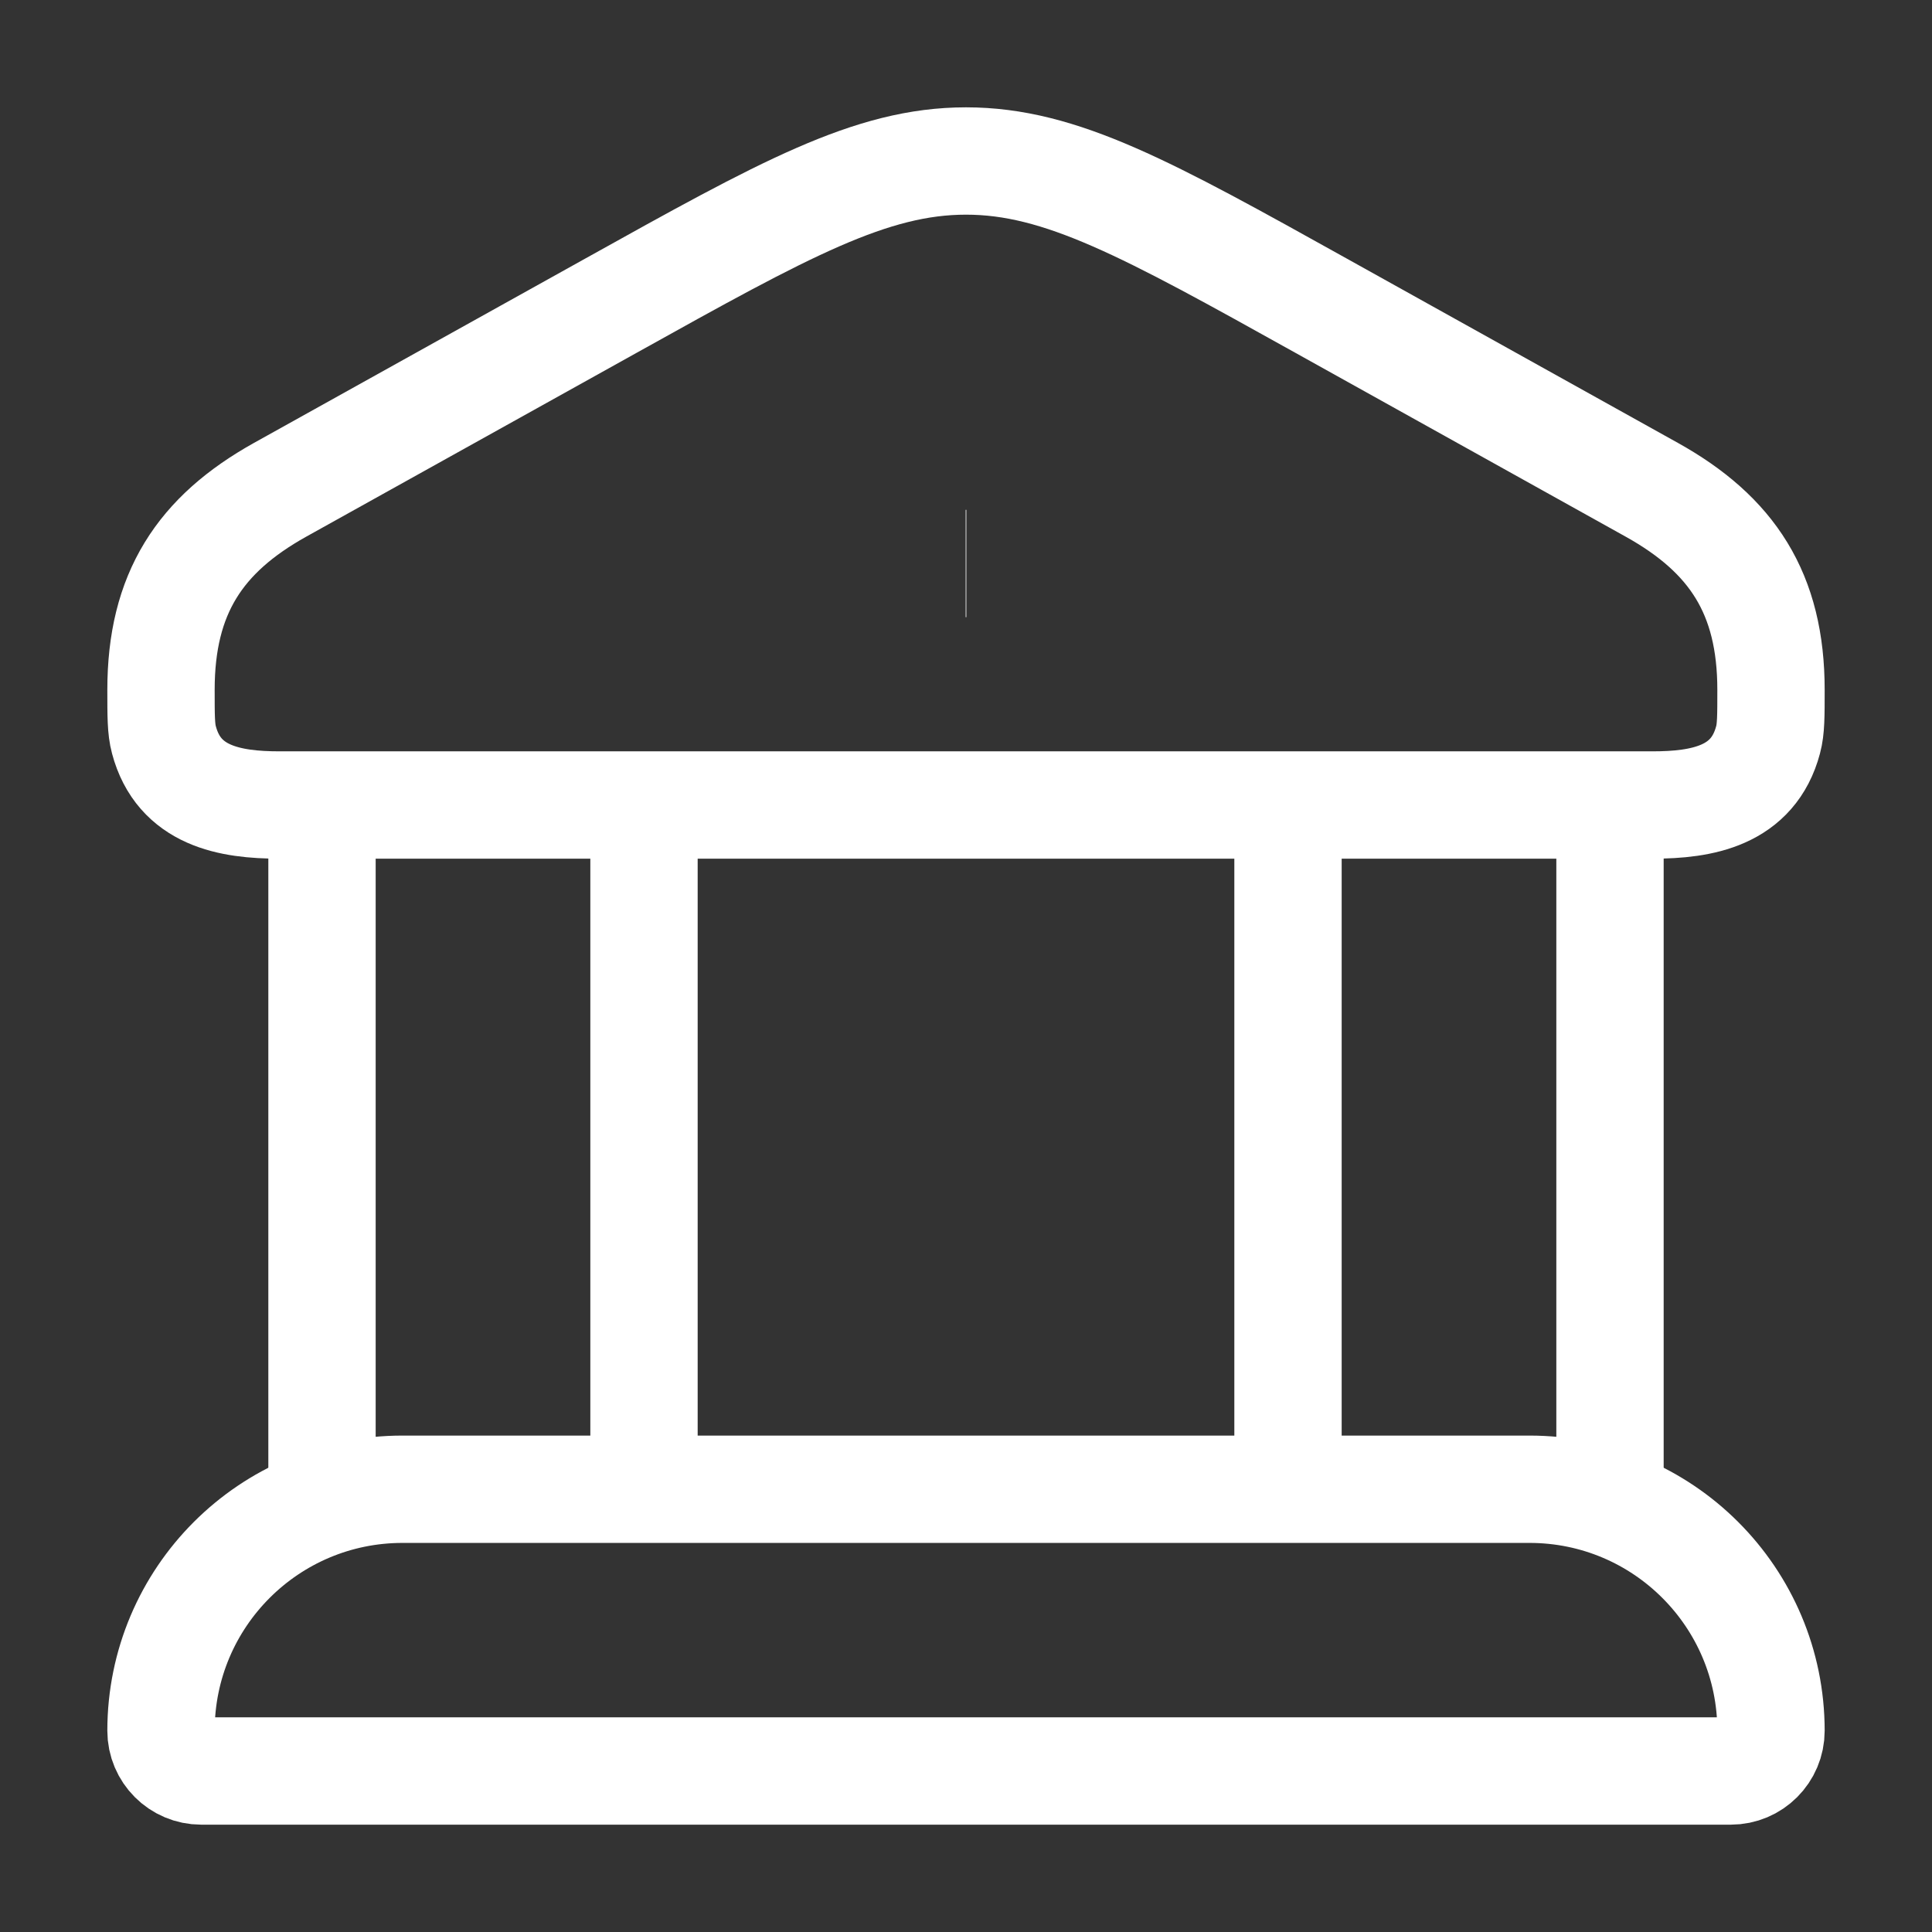 <svg width="18" height="18" viewBox="0 0 18 18" fill="none" xmlns="http://www.w3.org/2000/svg">
    <rect x="0" y="0" width="18" height="18" fill="#333333" stroke="none"/>
    <path
        d="M1.5 6.427C1.5 5.53 1.862 4.98 2.61 4.563L5.692 2.848C7.307 1.949 8.115 1.5 9 1.5C9.885 1.5 10.693 1.949 12.308 2.848L15.389 4.563C16.138 4.98 16.5 5.53 16.5 6.427C16.5 6.67 16.5 6.792 16.473 6.892C16.334 7.417 15.858 7.5 15.398 7.5H2.602C2.142 7.5 1.666 7.417 1.527 6.892C1.5 6.792 1.5 6.67 1.5 6.427Z"
        stroke="white" strokeWidth="1.125" />
    <path d="M8.997 5.25H9.003" stroke="white" strokeWidth="1.5" strokeLinecap="round" strokeLinejoin="round" />
    <path d="M3 7.5V13.875M6 7.5V13.875" stroke="white" strokeWidth="1.125" />
    <path d="M12 7.5V13.875M15 7.5V13.875" stroke="white" strokeWidth="1.125" />
    <path
        d="M14.25 13.875H3.75C2.507 13.875 1.5 14.882 1.5 16.125C1.5 16.332 1.668 16.5 1.875 16.5H16.125C16.332 16.5 16.5 16.332 16.5 16.125C16.5 14.882 15.493 13.875 14.25 13.875Z"
        stroke="white" strokeWidth="1.125" />
</svg>
